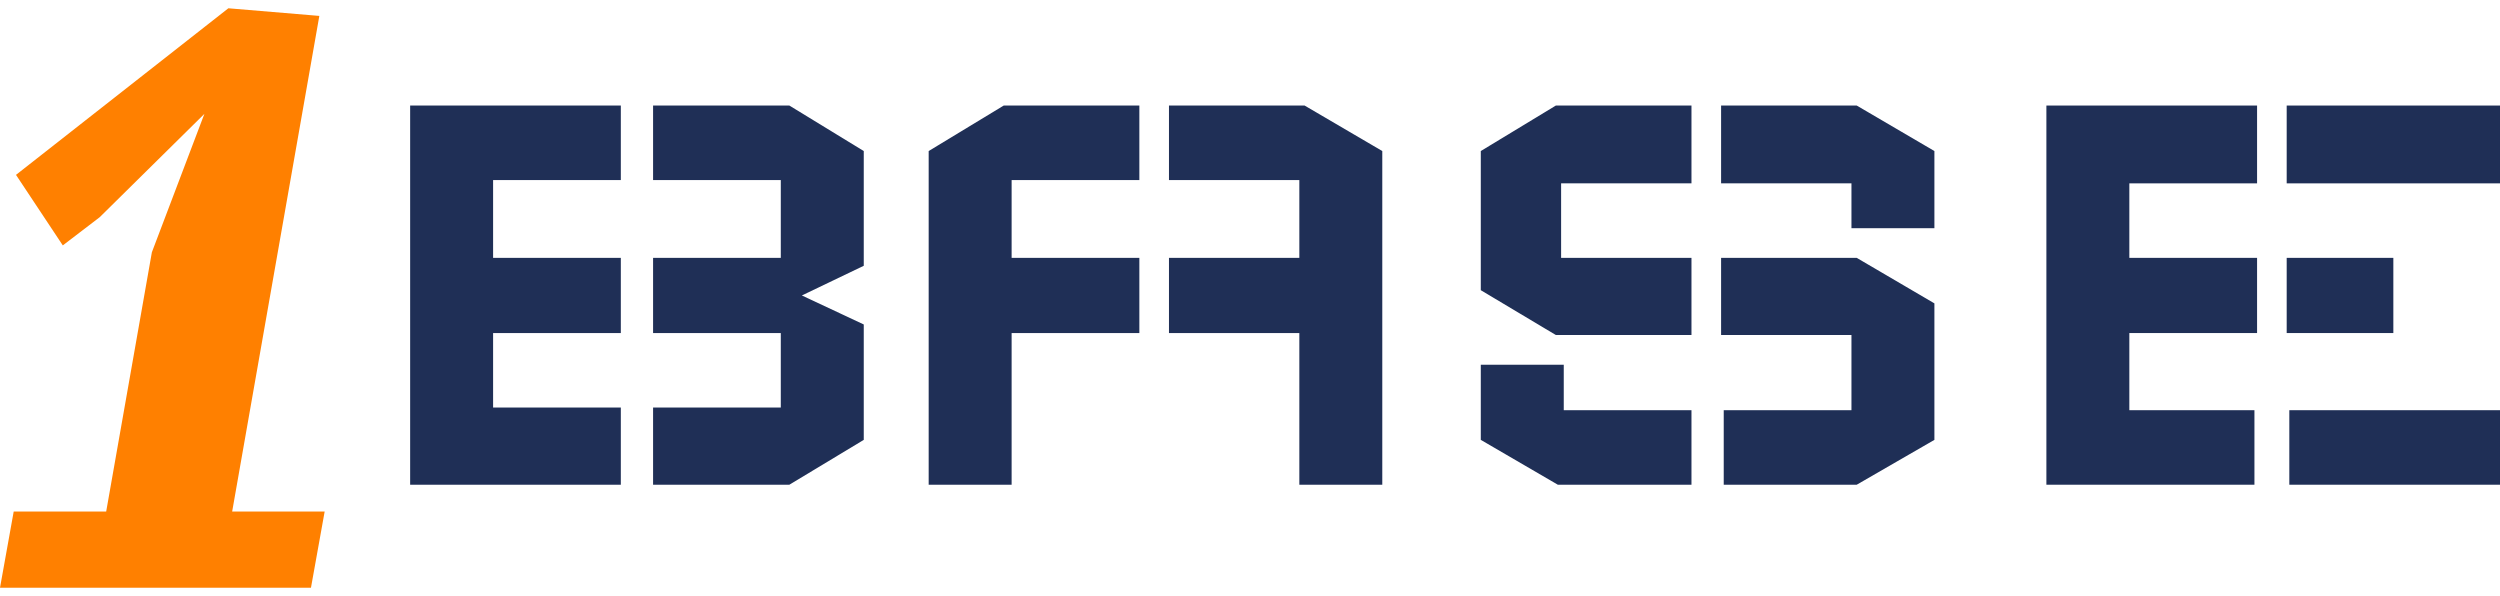 <svg width="151" height="36" viewBox="0 0 151 36" fill="none" xmlns="http://www.w3.org/2000/svg">
<path d="M24.773 6.375H37.498V10.876H29.783V15.575H37.498V20.116H29.783V24.617H37.498V29.277H24.773V6.375ZM52.171 26.568V19.598L48.433 17.846L52.171 16.053V9.123L47.677 6.375H39.446V10.876H47.16V15.575H39.446V20.116H47.16V24.617H39.446V29.277H47.677L52.171 26.568Z" fill="#1F2F56"/>
<path d="M56.092 9.123V29.277H61.102V20.116H68.817V15.575H61.102V10.876H68.817V6.375H60.625L56.092 9.123ZM83.49 9.123V29.277H78.48V20.116H70.606V15.575H78.48V10.876H70.606V6.375H78.798L83.49 9.123Z" fill="#1F2F56"/>
<path d="M89.44 9.123V17.527L93.973 20.235H102.165V15.575H94.291V11.075H102.165V6.375H93.973L89.44 9.123ZM116.838 18.324V26.568L112.146 29.277H104.113V24.776H111.828V20.235H103.954V15.575H112.146L116.838 18.324ZM94.451 22.028H89.44V26.568L94.093 29.277H102.165V24.776H94.451V22.028ZM116.838 13.783H111.828V11.075H103.954V6.375H112.146L116.838 9.123V13.783Z" fill="#1F2F56"/>
<path d="M123.602 6.375H136.327V11.075H128.612V15.575H136.327V20.116H128.612V24.776H136.168V29.277H123.602V6.375ZM138.275 24.776V29.277H151V24.776H138.275ZM151 11.075V6.375H138.116V11.075H151ZM144.558 20.116V15.575H138.116V20.116H144.558Z" fill="#1F2F56"/>
<path d="M9.173 15.237L12.345 6.878L6.023 13.118L3.793 14.822L0.966 10.562L13.793 0.5L19.288 0.961L14.023 30.895H19.61L18.782 35.5H0L0.828 30.895H6.414L9.173 15.237Z" fill="#FF8000"/>
</svg>
